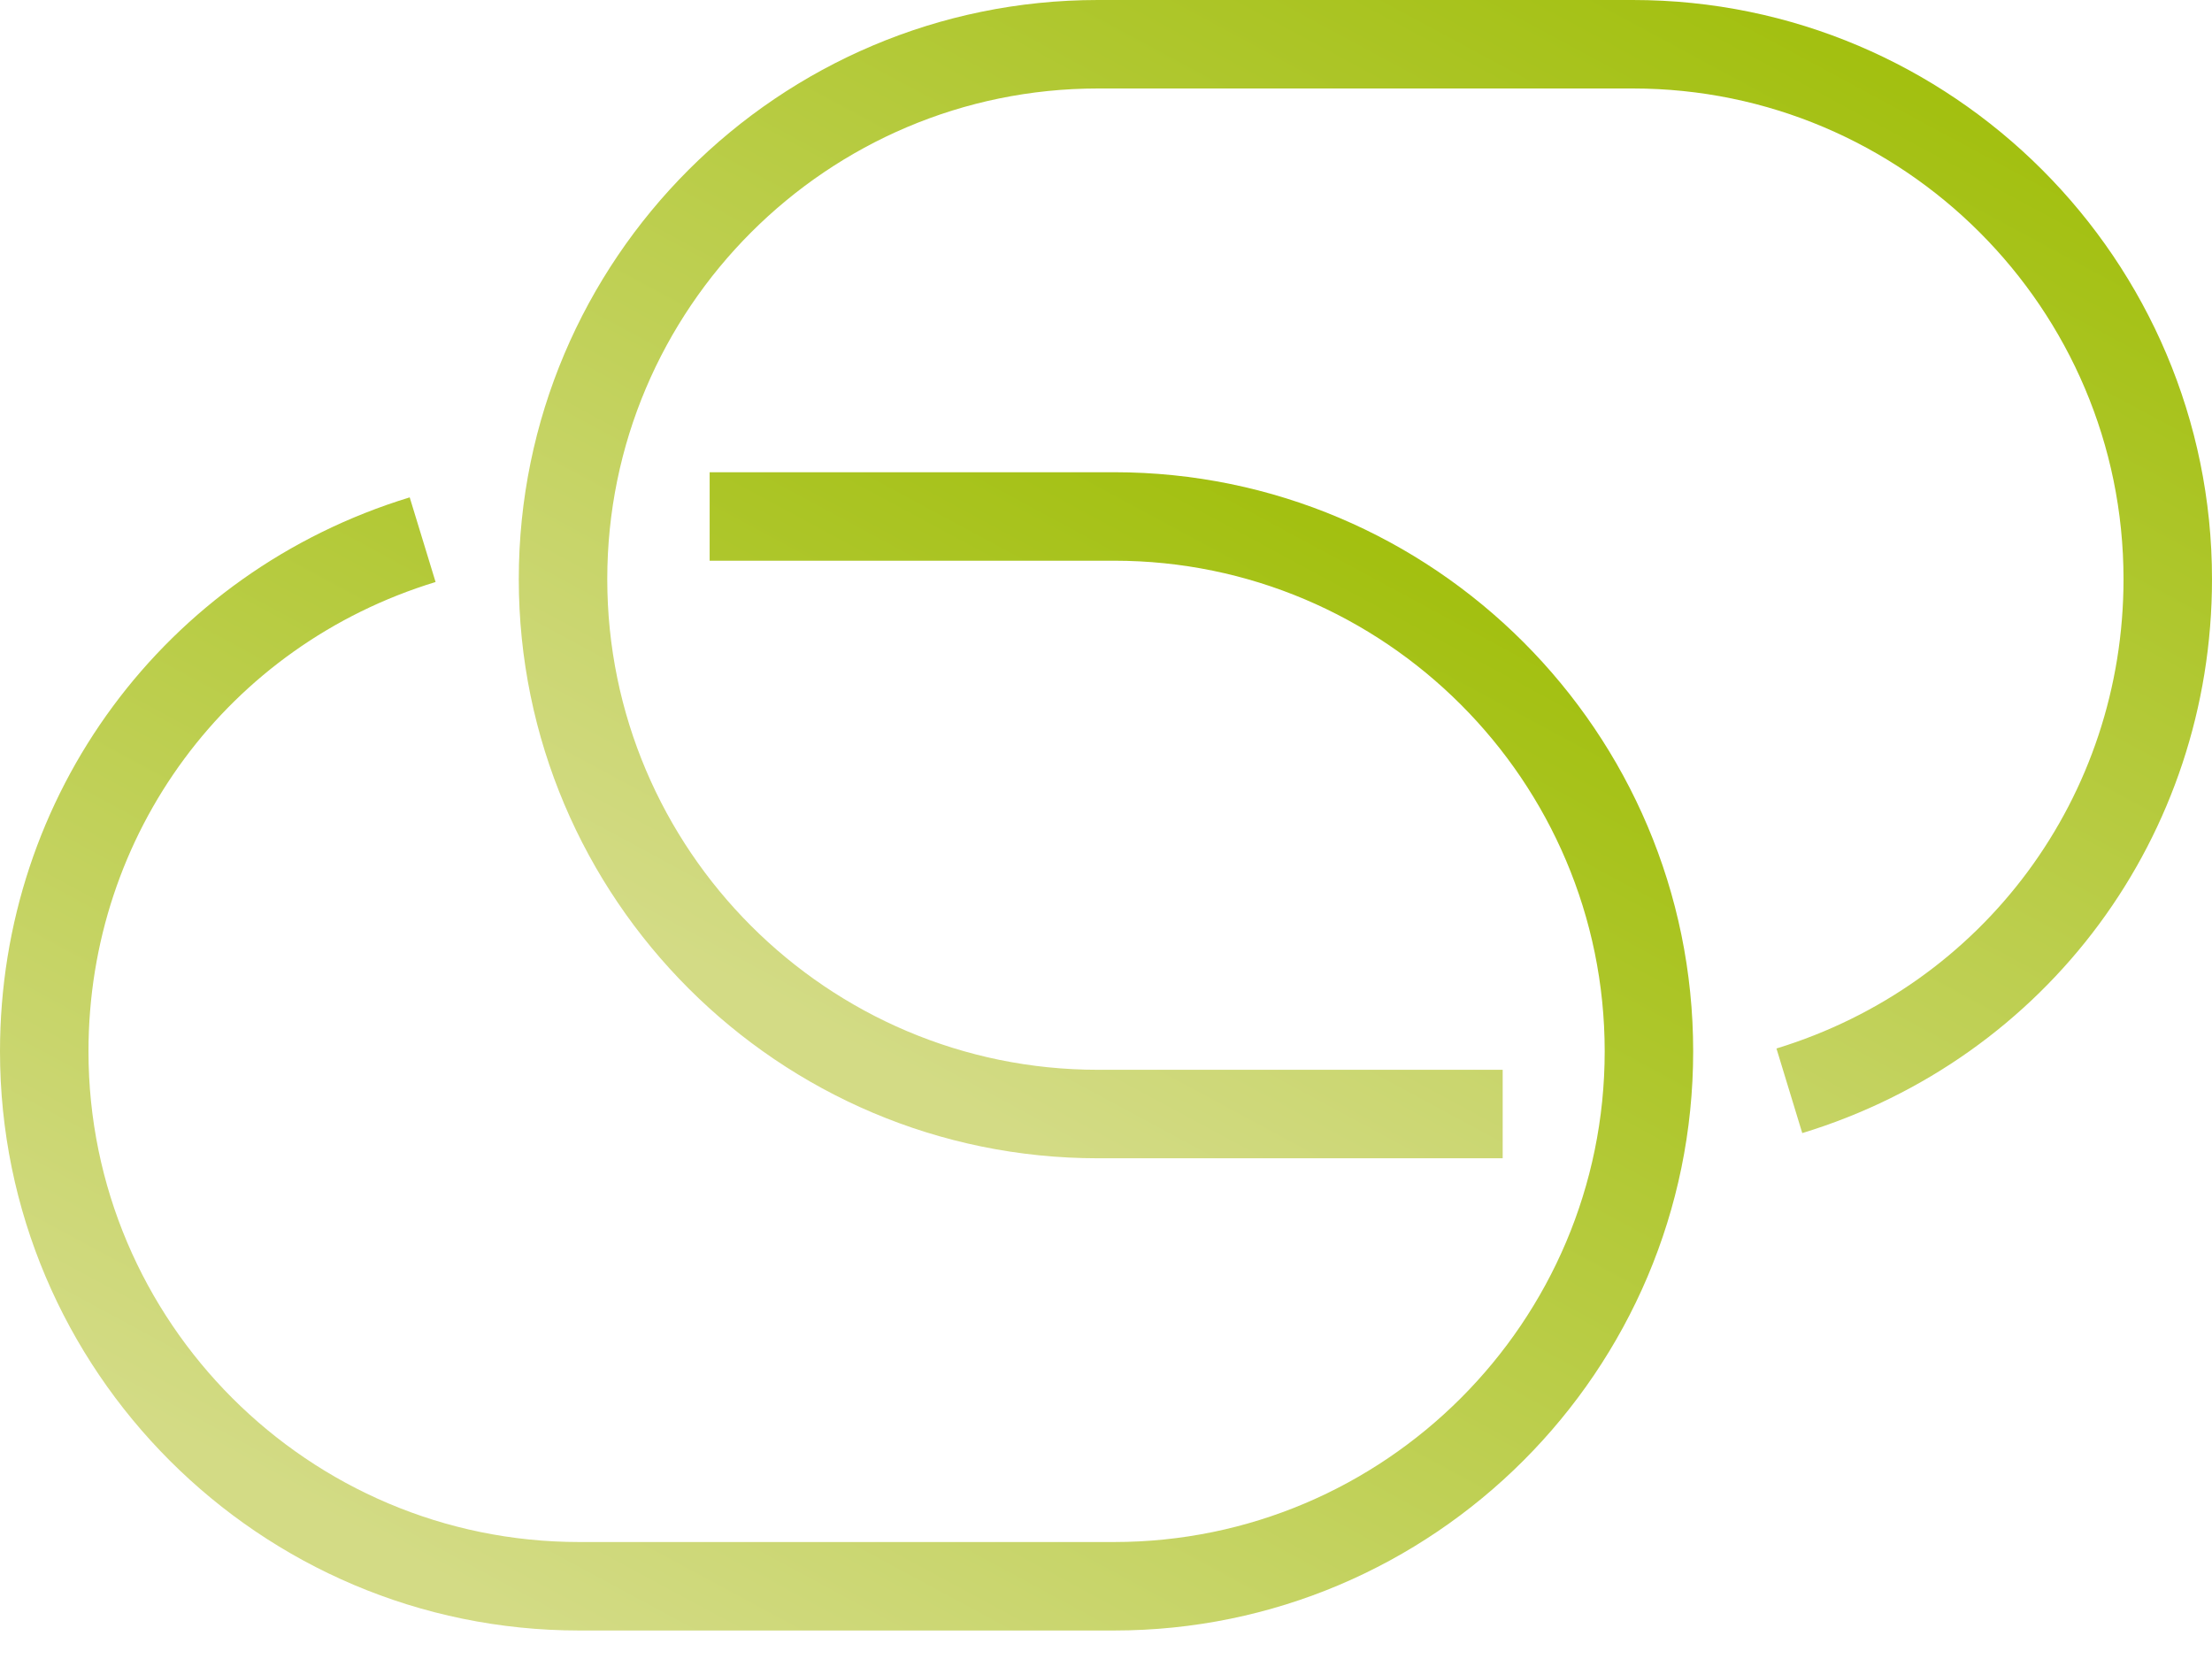 <svg width="60" height="45" viewBox="0 0 60 45" fill="none" xmlns="http://www.w3.org/2000/svg">
<path d="M44.291 0H29.781C21.119 0 14.072 7.047 14.072 15.709C14.072 24.372 21.119 31.418 29.781 31.418H40.76V29.018H29.781C22.442 29.018 16.472 23.048 16.472 15.709C16.472 8.37 22.442 2.4 29.781 2.4H44.291C51.63 2.4 57.6 8.37 57.6 15.709C57.6 21.604 53.816 26.719 48.186 28.44L48.886 30.735C55.534 28.704 60 22.666 60 15.709C60 7.047 52.953 0 44.291 0Z" fill="url(#paint0_linear_0_864)"/>
<path d="M30.218 12.809H19.249V15.209H30.218C37.557 15.209 43.527 21.179 43.527 28.518C43.527 35.856 37.557 41.827 30.218 41.827H15.71C8.371 41.827 2.4 35.856 2.4 28.518C2.4 22.624 6.183 17.507 11.815 15.787L11.113 13.491C4.466 15.523 -0 21.561 -0 28.518C-0 37.179 7.047 44.227 15.71 44.227H30.218C38.88 44.227 45.927 37.179 45.927 28.517C45.927 19.856 38.88 12.809 30.218 12.809Z" fill="url(#paint1_linear_0_864)"/>
<defs>
<linearGradient id="paint0_linear_0_864" x1="39.102" y1="37.027" x2="57.081" y2="3.666" gradientUnits="userSpaceOnUse">
<stop stop-color="#D3DB85"/>
<stop offset="1" stop-color="#A1BF0C"/>
</linearGradient>
<linearGradient id="paint1_linear_0_864" x1="25.029" y1="49.835" x2="43.008" y2="16.475" gradientUnits="userSpaceOnUse">
<stop stop-color="#D3DB85"/>
<stop offset="1" stop-color="#A1BF0C"/>
</linearGradient>
</defs>
</svg>
